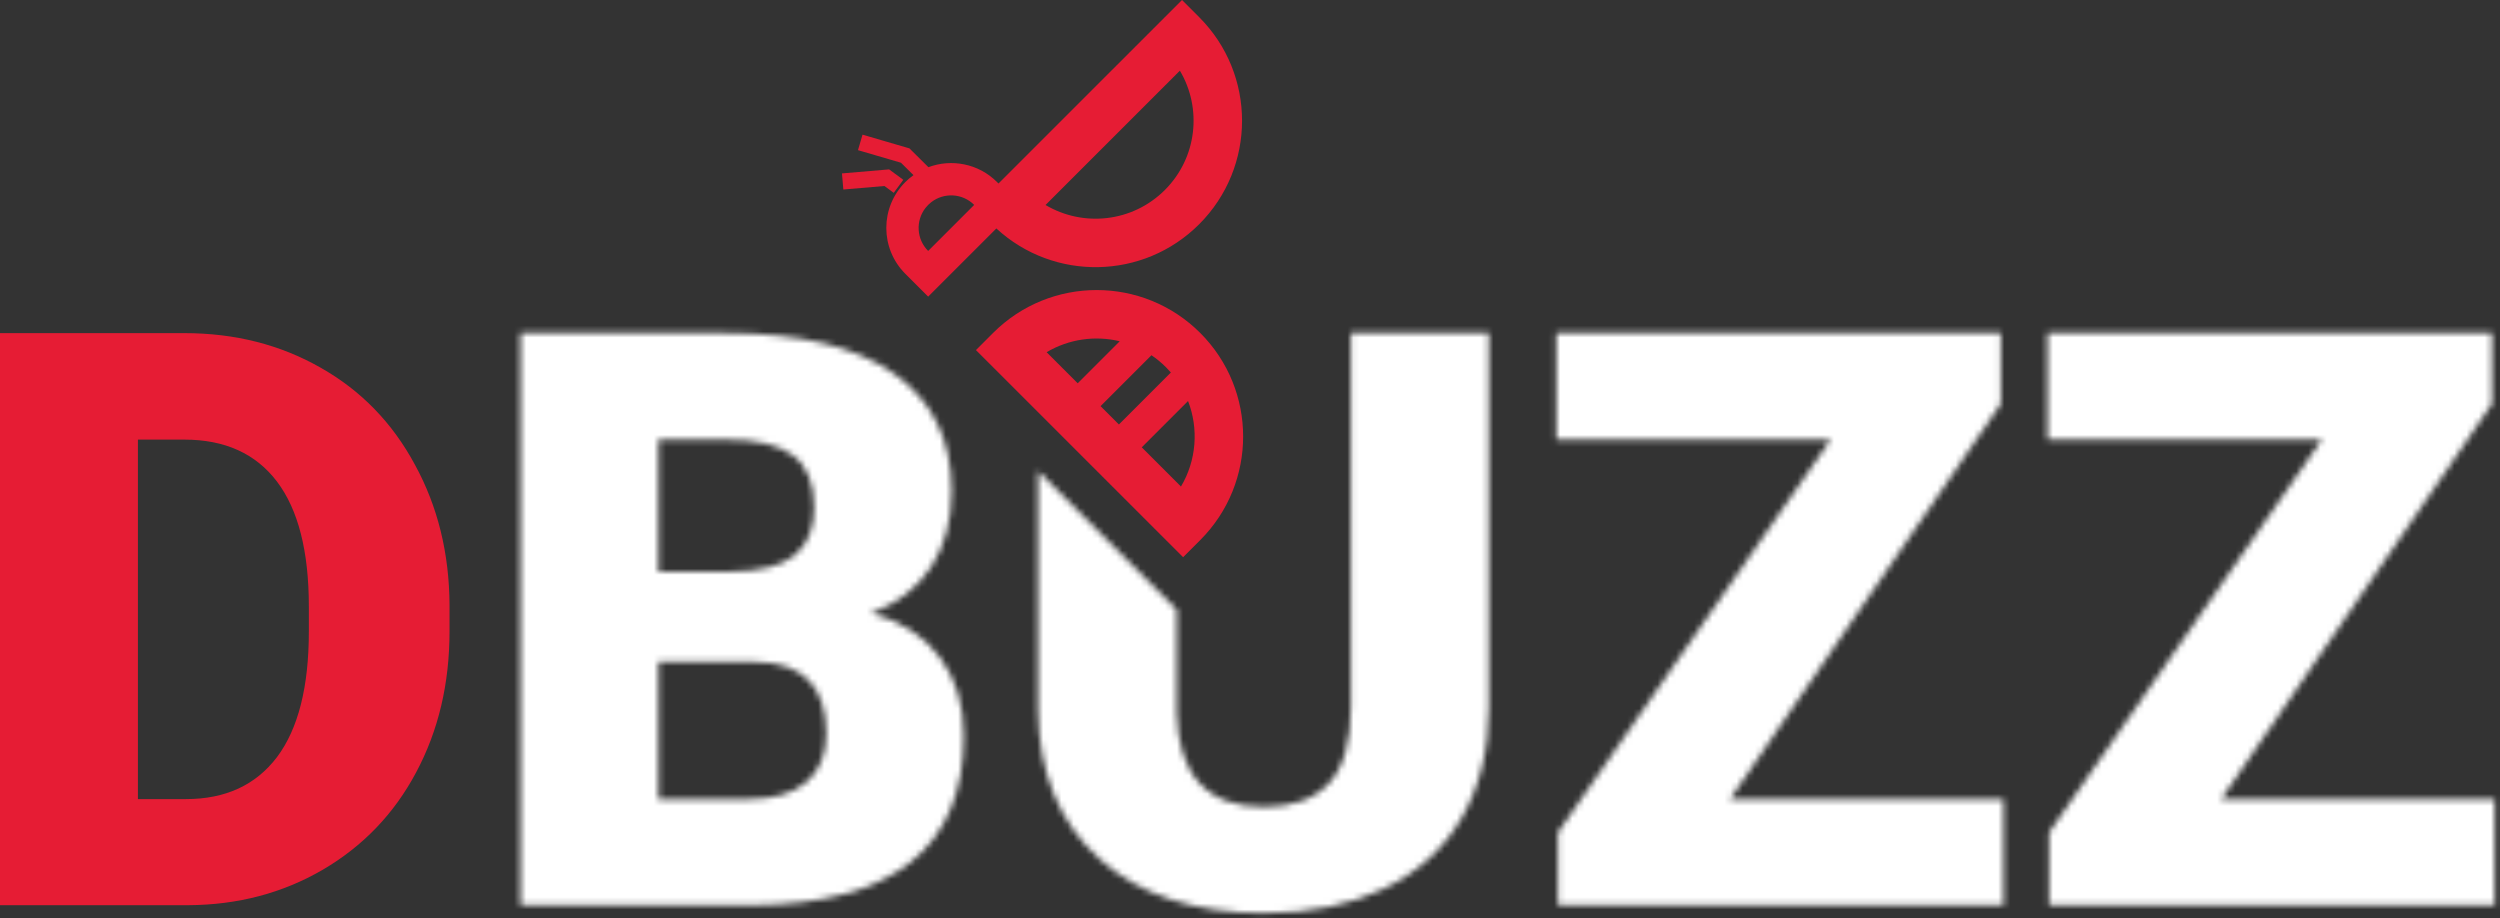 <svg width="411" height="151" viewBox="0 0 411 151" fill="none" xmlns="http://www.w3.org/2000/svg">
<rect x="0" y="0" width="411" height="151" fill="#333333" stroke="none"/>
<path fill-rule="evenodd" clip-rule="evenodd" d="M0 54.766V148.814H30.943C39.083 148.77 46.447 146.833 53.036 143C59.669 139.124 64.793 133.785 68.411 126.981C72.072 120.134 73.902 112.405 73.902 103.792V99.465C73.859 90.939 71.964 83.252 68.217 76.405C64.514 69.515 59.346 64.197 52.713 60.45C46.081 56.661 38.609 54.766 30.297 54.766H0ZM22.674 131.373V72.271H30.297C36.973 72.271 42.054 74.575 45.543 79.182C49.031 83.79 50.775 90.637 50.775 99.723V103.792C50.775 112.922 49.031 119.812 45.543 124.462C42.054 129.069 37.059 131.373 30.556 131.373H22.674Z" fill="#E61C34"/>
<path fill-rule="evenodd" clip-rule="evenodd" d="M160.446 57.554L163.263 54.737C172.667 45.334 187.914 45.334 197.319 54.737C206.723 64.14 206.723 79.386 197.319 88.789L194.502 91.606L160.446 57.554ZM180.93 66.769L183.946 69.785L192.493 61.24C192.236 60.943 191.967 60.653 191.684 60.37C190.939 59.626 190.14 58.969 189.298 58.401L180.93 66.769ZM194.151 79.988L187.703 73.541L195.315 65.929C197.085 70.495 196.697 75.705 194.151 79.988ZM177.174 63.013L172.065 57.905C175.722 55.731 180.055 55.13 184.085 56.102L177.174 63.013Z" fill="#E61C34"/>
<path fill-rule="evenodd" clip-rule="evenodd" d="M163.8 37.557L152.589 48.766L148.834 45.011C144.669 40.847 144.669 34.096 148.834 29.932C149.257 29.509 149.706 29.129 150.177 28.792L148.122 26.754L141.052 24.685L141.799 22.137L149.514 24.395L152.631 27.485C156.424 26.066 160.863 26.882 163.914 29.932L164.151 30.169L194.322 0L197.14 2.817C206.544 12.22 206.544 27.466 197.14 36.869C187.97 46.037 173.247 46.267 163.8 37.557ZM171.886 33.701L193.972 11.618C197.648 17.801 196.825 25.916 191.505 31.235C186.185 36.555 178.07 37.377 171.886 33.701ZM152.155 34.178C150.511 36.277 150.656 39.322 152.589 41.255L160.157 33.688C158.224 31.755 155.179 31.61 153.079 33.254C152.909 33.387 152.746 33.531 152.589 33.688C152.433 33.844 152.288 34.008 152.155 34.178Z" fill="#E61C34"/>
<path d="M146.169 27.847L138.419 28.51L138.645 31.156L145.4 30.578L146.931 31.703L148.504 29.563L146.169 27.847Z" fill="#E61C34"/>
<mask id="mask0_1258_2" style="mask-type:alpha" maskUnits="userSpaceOnUse" x="85" y="54" width="326" height="97">
<path d="M170.659 77.447V116.776C170.789 127.111 174.148 135.249 180.738 141.192C187.327 147.134 196.349 150.105 207.805 150.105C215.384 150.105 221.952 148.77 227.508 146.1C233.063 143.431 237.327 139.555 240.298 134.474C243.27 129.349 244.756 123.299 244.756 116.323V54.766H222.081V116.194C222.081 122.008 220.875 126.206 218.464 128.789C216.052 131.373 212.499 132.665 207.805 132.665C198.502 132.665 193.721 127.519 193.464 117.228V100.249L170.659 77.447Z" fill="white"/>
<path fill-rule="evenodd" clip-rule="evenodd" d="M85.582 148.814V54.766H119.367C131.469 54.766 140.664 56.984 146.952 61.419C153.283 65.855 156.448 72.292 156.448 80.733C156.448 85.599 155.328 89.754 153.089 93.199C150.849 96.644 147.555 99.185 143.205 100.821C148.115 102.113 151.883 104.525 154.51 108.056C157.137 111.587 158.451 115.893 158.451 120.974C158.451 130.189 155.522 137.122 149.665 141.773C143.851 146.38 135.216 148.728 123.76 148.814H85.582ZM108.256 108.831V131.373H123.115C127.205 131.373 130.349 130.448 132.546 128.596C134.742 126.702 135.841 124.053 135.841 120.651C135.841 112.813 131.943 108.873 124.148 108.831H108.256ZM108.256 93.975H120.078C125.031 93.931 128.563 93.027 130.673 91.261C132.783 89.496 133.838 86.891 133.838 83.445C133.838 79.484 132.697 76.642 130.414 74.919C128.132 73.154 124.45 72.271 119.367 72.271H108.256V93.975Z" fill="white"/>
<path d="M284.42 131.373H329.381V148.814H256.126V136.864L300.957 72.271H255.867V54.766H328.929V66.393L284.42 131.373Z" fill="white"/>
<path d="M410.131 131.373H365.169L409.679 66.393V54.766H336.617V72.271H381.707L336.874 136.864V148.814H410.131V131.373Z" fill="white"/>
</mask>
<g mask="url(#mask0_1258_2)">
<path d="M84.04 170.194L76.123 46.412L125.065 39.216L151.695 56.487L204.236 102.545L212.872 82.395L218.631 46.412L415.838 39.216L433.111 170.194H84.04Z" fill="white"/>
</g>
</svg>
